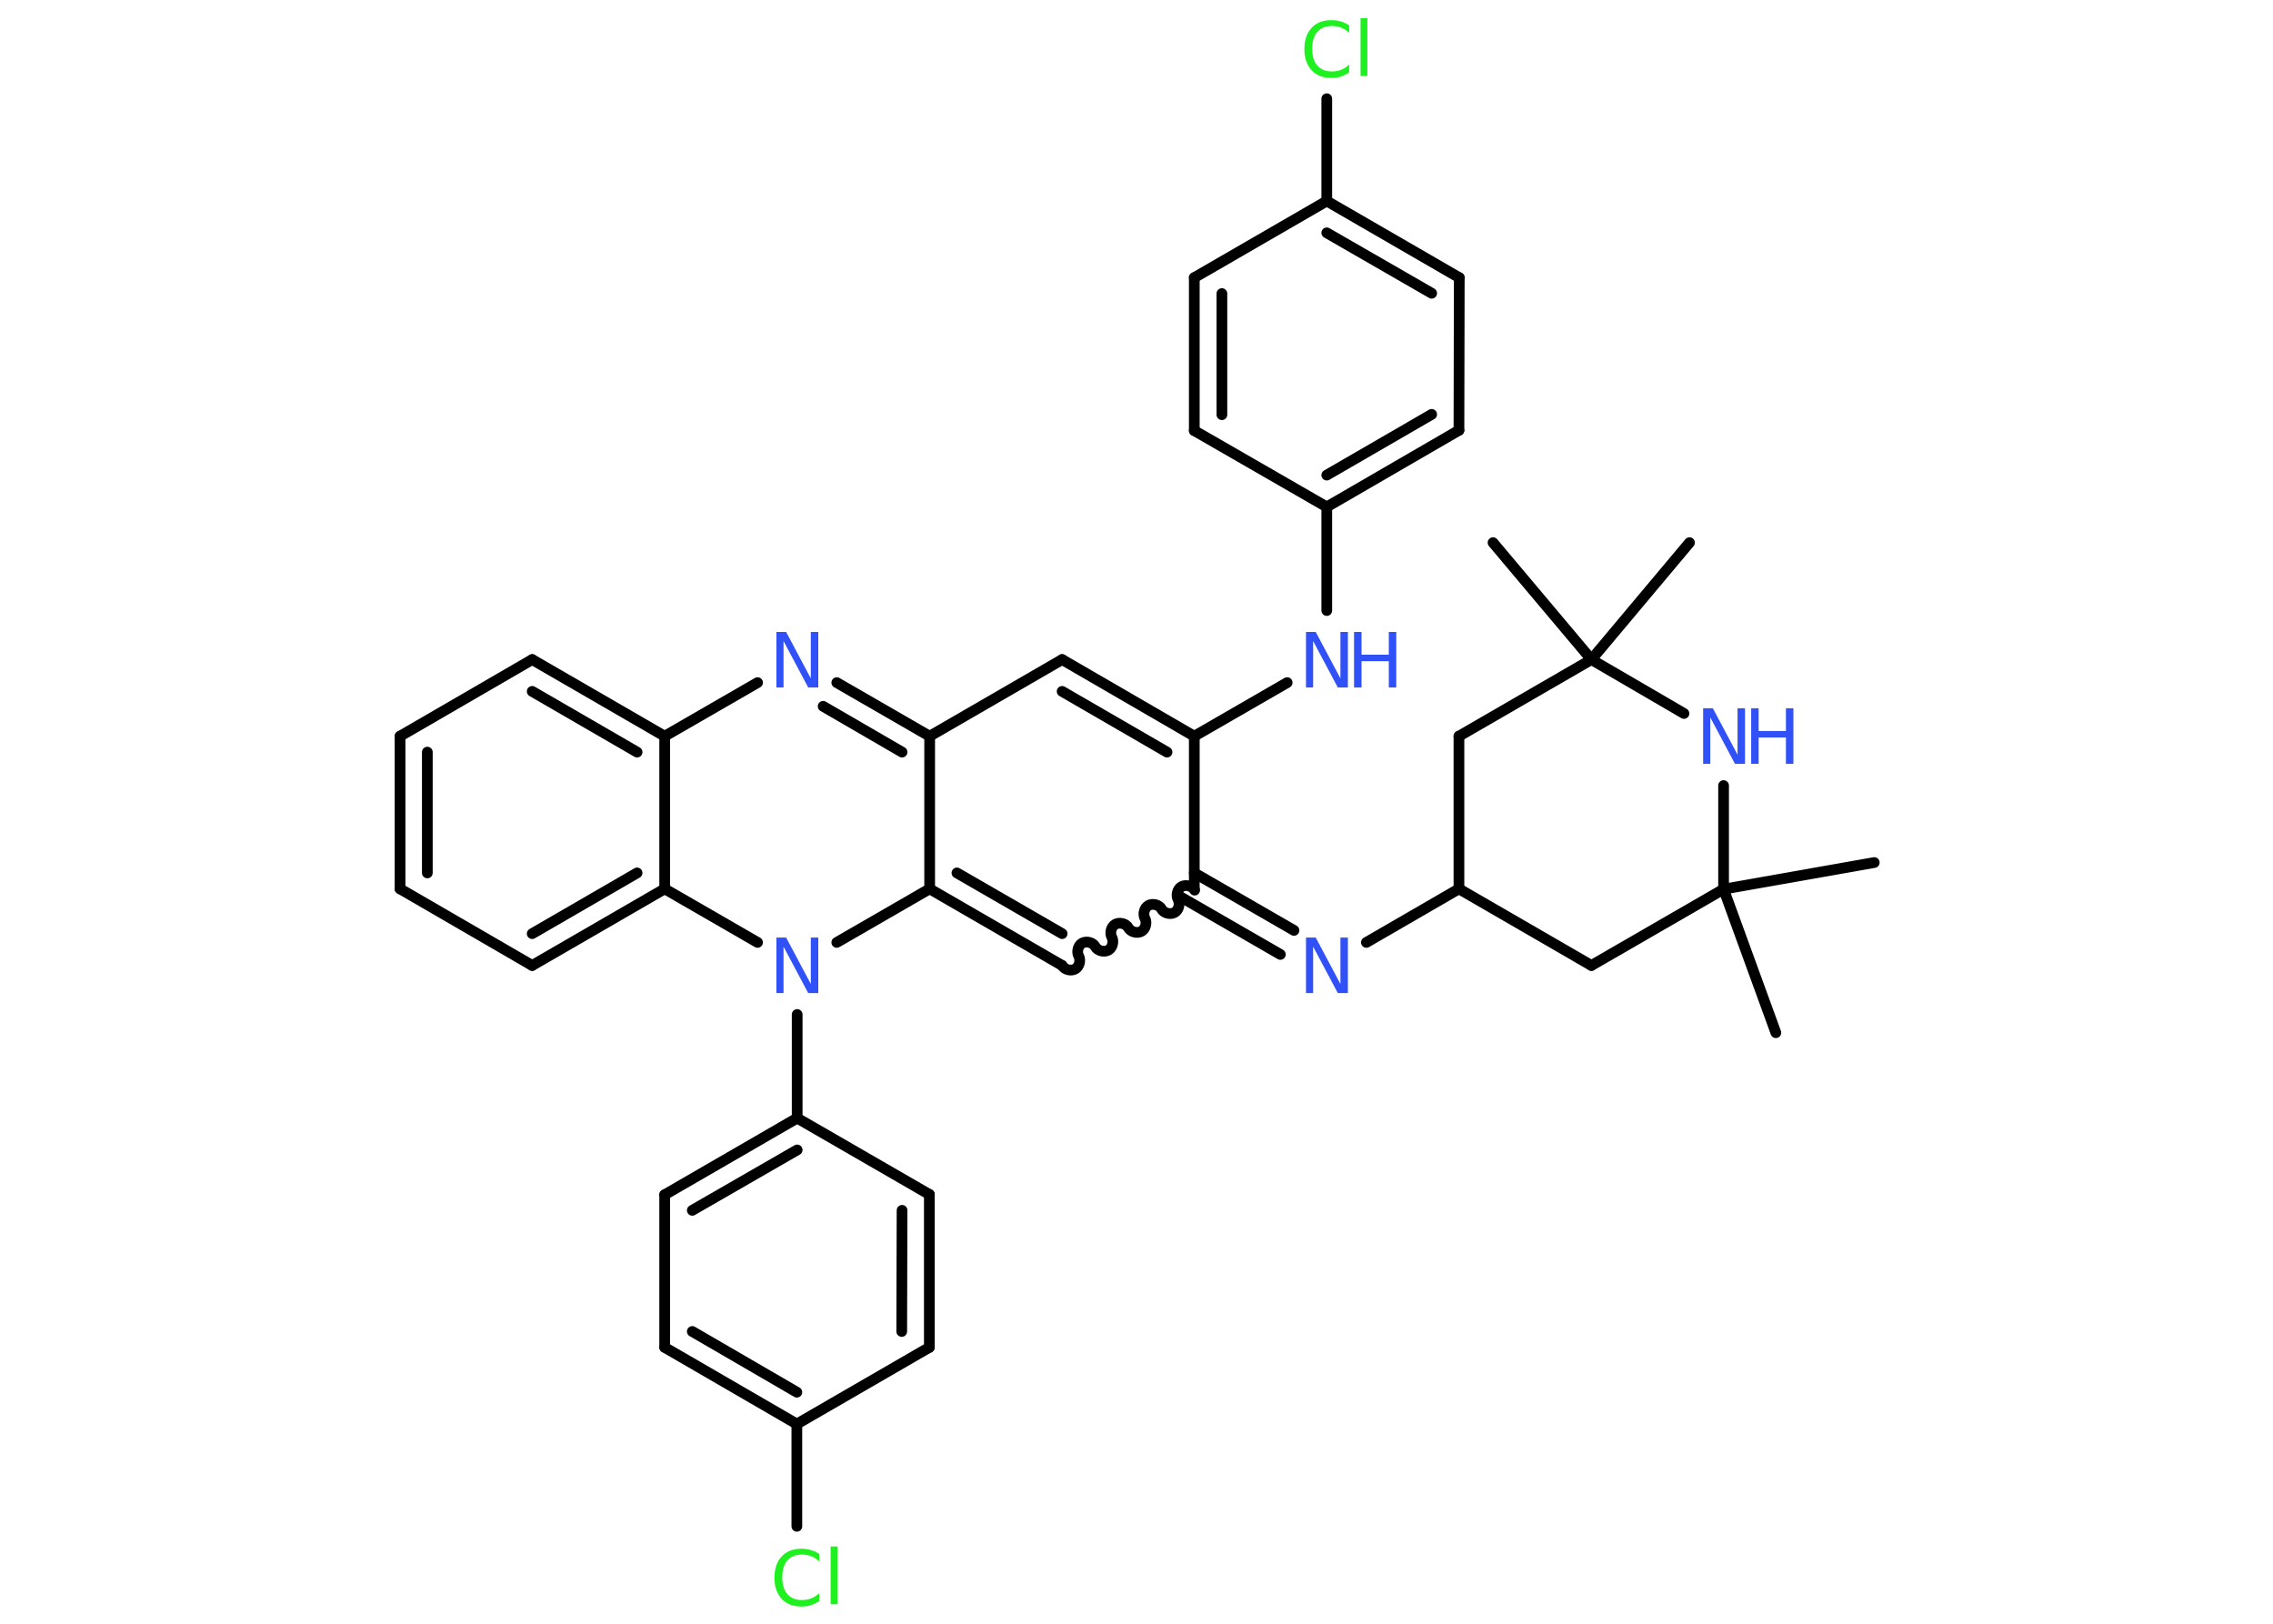 <?xml version='1.0' encoding='UTF-8'?>
<!DOCTYPE svg PUBLIC "-//W3C//DTD SVG 1.1//EN" "http://www.w3.org/Graphics/SVG/1.1/DTD/svg11.dtd">
<svg version='1.2' xmlns='http://www.w3.org/2000/svg' xmlns:xlink='http://www.w3.org/1999/xlink' width='70.0mm' height='50.0mm' viewBox='0 0 70.0 50.0'>
  <desc>Generated by the Chemistry Development Kit (http://github.com/cdk)</desc>
  <g stroke-linecap='round' stroke-linejoin='round' stroke='#000000' stroke-width='.33' fill='#3050F8'>
    <rect x='.0' y='.0' width='70.0' height='50.0' fill='#FFFFFF' stroke='none'/>
    <g id='mol1' class='mol'>
      <line id='mol1bnd1' class='bond' x1='54.69' y1='31.8' x2='53.08' y2='27.38'/>
      <line id='mol1bnd2' class='bond' x1='53.08' y1='27.38' x2='57.72' y2='26.56'/>
      <line id='mol1bnd3' class='bond' x1='53.08' y1='27.38' x2='49.01' y2='29.73'/>
      <line id='mol1bnd4' class='bond' x1='49.01' y1='29.73' x2='44.93' y2='27.37'/>
      <line id='mol1bnd5' class='bond' x1='44.93' y1='27.37' x2='42.08' y2='29.02'/>
      <g id='mol1bnd6' class='bond'>
        <line x1='39.43' y1='29.39' x2='36.36' y2='27.62'/>
        <line x1='39.85' y1='28.65' x2='36.78' y2='26.88'/>
      </g>
      <path id='mol1bnd7' class='bond' d='M32.71 29.73c.07 .13 .27 .18 .4 .11c.13 -.07 .18 -.27 .11 -.4c-.07 -.13 -.02 -.33 .11 -.4c.13 -.07 .33 -.02 .4 .11c.07 .13 .27 .18 .4 .11c.13 -.07 .18 -.27 .11 -.4c-.07 -.13 -.02 -.33 .11 -.4c.13 -.07 .33 -.02 .4 .11c.07 .13 .27 .18 .4 .11c.13 -.07 .18 -.27 .11 -.4c-.07 -.13 -.02 -.33 .11 -.4c.13 -.07 .33 -.02 .4 .11c.07 .13 .27 .18 .4 .11c.13 -.07 .18 -.27 .11 -.4c-.07 -.13 -.02 -.33 .11 -.4c.13 -.07 .33 -.02 .4 .11' fill='none' stroke='#000000' stroke-width='.33'/>
      <g id='mol1bnd8' class='bond'>
        <line x1='28.63' y1='27.37' x2='32.71' y2='29.73'/>
        <line x1='29.47' y1='26.88' x2='32.71' y2='28.75'/>
      </g>
      <line id='mol1bnd9' class='bond' x1='28.63' y1='27.37' x2='25.77' y2='29.02'/>
      <line id='mol1bnd10' class='bond' x1='24.55' y1='31.24' x2='24.55' y2='34.43'/>
      <g id='mol1bnd11' class='bond'>
        <line x1='24.55' y1='34.43' x2='20.47' y2='36.79'/>
        <line x1='24.55' y1='35.41' x2='21.32' y2='37.27'/>
      </g>
      <line id='mol1bnd12' class='bond' x1='20.47' y1='36.79' x2='20.47' y2='41.49'/>
      <g id='mol1bnd13' class='bond'>
        <line x1='20.47' y1='41.49' x2='24.54' y2='43.85'/>
        <line x1='21.32' y1='41.0' x2='24.54' y2='42.87'/>
      </g>
      <line id='mol1bnd14' class='bond' x1='24.54' y1='43.85' x2='24.54' y2='47.0'/>
      <line id='mol1bnd15' class='bond' x1='24.54' y1='43.85' x2='28.62' y2='41.49'/>
      <g id='mol1bnd16' class='bond'>
        <line x1='28.62' y1='41.49' x2='28.62' y2='36.78'/>
        <line x1='27.77' y1='41.0' x2='27.78' y2='37.27'/>
      </g>
      <line id='mol1bnd17' class='bond' x1='24.55' y1='34.43' x2='28.62' y2='36.78'/>
      <line id='mol1bnd18' class='bond' x1='23.33' y1='29.02' x2='20.47' y2='27.37'/>
      <g id='mol1bnd19' class='bond'>
        <line x1='16.39' y1='29.73' x2='20.47' y2='27.37'/>
        <line x1='16.39' y1='28.75' x2='19.62' y2='26.88'/>
      </g>
      <line id='mol1bnd20' class='bond' x1='16.39' y1='29.73' x2='12.32' y2='27.37'/>
      <g id='mol1bnd21' class='bond'>
        <line x1='12.32' y1='22.67' x2='12.32' y2='27.37'/>
        <line x1='13.16' y1='23.16' x2='13.16' y2='26.88'/>
      </g>
      <line id='mol1bnd22' class='bond' x1='12.32' y1='22.67' x2='16.39' y2='20.31'/>
      <g id='mol1bnd23' class='bond'>
        <line x1='20.47' y1='22.67' x2='16.39' y2='20.31'/>
        <line x1='19.62' y1='23.16' x2='16.39' y2='21.29'/>
      </g>
      <line id='mol1bnd24' class='bond' x1='20.47' y1='27.37' x2='20.47' y2='22.67'/>
      <line id='mol1bnd25' class='bond' x1='20.47' y1='22.67' x2='23.33' y2='21.02'/>
      <g id='mol1bnd26' class='bond'>
        <line x1='28.63' y1='22.67' x2='25.77' y2='21.02'/>
        <line x1='27.78' y1='23.16' x2='25.35' y2='21.75'/>
      </g>
      <line id='mol1bnd27' class='bond' x1='28.63' y1='27.37' x2='28.63' y2='22.67'/>
      <line id='mol1bnd28' class='bond' x1='28.63' y1='22.67' x2='32.71' y2='20.31'/>
      <g id='mol1bnd29' class='bond'>
        <line x1='36.78' y1='22.67' x2='32.71' y2='20.31'/>
        <line x1='35.94' y1='23.16' x2='32.71' y2='21.29'/>
      </g>
      <line id='mol1bnd30' class='bond' x1='36.78' y1='27.37' x2='36.78' y2='22.67'/>
      <line id='mol1bnd31' class='bond' x1='36.78' y1='22.67' x2='39.64' y2='21.02'/>
      <line id='mol1bnd32' class='bond' x1='40.86' y1='18.8' x2='40.86' y2='15.61'/>
      <g id='mol1bnd33' class='bond'>
        <line x1='40.86' y1='15.61' x2='44.93' y2='13.25'/>
        <line x1='40.86' y1='14.63' x2='44.09' y2='12.76'/>
      </g>
      <line id='mol1bnd34' class='bond' x1='44.93' y1='13.25' x2='44.94' y2='8.55'/>
      <g id='mol1bnd35' class='bond'>
        <line x1='44.94' y1='8.55' x2='40.86' y2='6.19'/>
        <line x1='44.09' y1='9.03' x2='40.86' y2='7.17'/>
      </g>
      <line id='mol1bnd36' class='bond' x1='40.86' y1='6.19' x2='40.86' y2='3.04'/>
      <line id='mol1bnd37' class='bond' x1='40.86' y1='6.19' x2='36.78' y2='8.55'/>
      <g id='mol1bnd38' class='bond'>
        <line x1='36.78' y1='8.55' x2='36.78' y2='13.26'/>
        <line x1='37.63' y1='9.04' x2='37.63' y2='12.77'/>
      </g>
      <line id='mol1bnd39' class='bond' x1='40.86' y1='15.61' x2='36.78' y2='13.26'/>
      <line id='mol1bnd40' class='bond' x1='44.93' y1='27.37' x2='44.93' y2='22.67'/>
      <line id='mol1bnd41' class='bond' x1='44.93' y1='22.67' x2='49.01' y2='20.31'/>
      <line id='mol1bnd42' class='bond' x1='49.01' y1='20.31' x2='52.03' y2='16.71'/>
      <line id='mol1bnd43' class='bond' x1='49.01' y1='20.31' x2='45.98' y2='16.71'/>
      <line id='mol1bnd44' class='bond' x1='49.01' y1='20.31' x2='51.86' y2='21.97'/>
      <line id='mol1bnd45' class='bond' x1='53.08' y1='27.38' x2='53.08' y2='24.19'/>
      <path id='mol1atm6' class='atom' d='M40.21 28.87h.31l.76 1.43v-1.43h.23v1.71h-.31l-.76 -1.43v1.43h-.22v-1.71z' stroke='none'/>
      <path id='mol1atm10' class='atom' d='M23.9 28.87h.31l.76 1.43v-1.43h.23v1.71h-.31l-.76 -1.43v1.43h-.22v-1.71z' stroke='none'/>
      <path id='mol1atm15' class='atom' d='M25.23 47.83v.25q-.12 -.11 -.25 -.16q-.13 -.05 -.28 -.05q-.29 .0 -.45 .18q-.16 .18 -.16 .52q.0 .34 .16 .52q.16 .18 .45 .18q.15 .0 .28 -.05q.13 -.05 .25 -.16v.24q-.12 .08 -.26 .13q-.14 .04 -.29 .04q-.39 .0 -.61 -.24q-.22 -.24 -.22 -.65q.0 -.41 .22 -.65q.22 -.24 .61 -.24q.15 .0 .29 .04q.14 .04 .26 .12zM25.58 47.62h.21v1.78h-.21v-1.78z' stroke='none' fill='#1FF01F'/>
      <path id='mol1atm24' class='atom' d='M23.9 19.46h.31l.76 1.43v-1.43h.23v1.71h-.31l-.76 -1.43v1.43h-.22v-1.71z' stroke='none'/>
      <g id='mol1atm28' class='atom'>
        <path d='M40.21 19.46h.31l.76 1.43v-1.43h.23v1.71h-.31l-.76 -1.43v1.43h-.22v-1.71z' stroke='none'/>
        <path d='M41.7 19.46h.23v.7h.84v-.7h.23v1.71h-.23v-.81h-.84v.81h-.23v-1.71z' stroke='none'/>
      </g>
      <path id='mol1atm33' class='atom' d='M41.55 .76v.25q-.12 -.11 -.25 -.16q-.13 -.05 -.28 -.05q-.29 .0 -.45 .18q-.16 .18 -.16 .52q.0 .34 .16 .52q.16 .18 .45 .18q.15 .0 .28 -.05q.13 -.05 .25 -.16v.24q-.12 .08 -.26 .13q-.14 .04 -.29 .04q-.39 .0 -.61 -.24q-.22 -.24 -.22 -.65q.0 -.41 .22 -.65q.22 -.24 .61 -.24q.15 .0 .29 .04q.14 .04 .26 .12zM41.9 .56h.21v1.78h-.21v-1.78z' stroke='none' fill='#1FF01F'/>
      <g id='mol1atm40' class='atom'>
        <path d='M52.44 21.81h.31l.76 1.43v-1.43h.23v1.71h-.31l-.76 -1.43v1.43h-.22v-1.71z' stroke='none'/>
        <path d='M53.93 21.81h.23v.7h.84v-.7h.23v1.71h-.23v-.81h-.84v.81h-.23v-1.71z' stroke='none'/>
      </g>
    </g>
  </g>
</svg>
